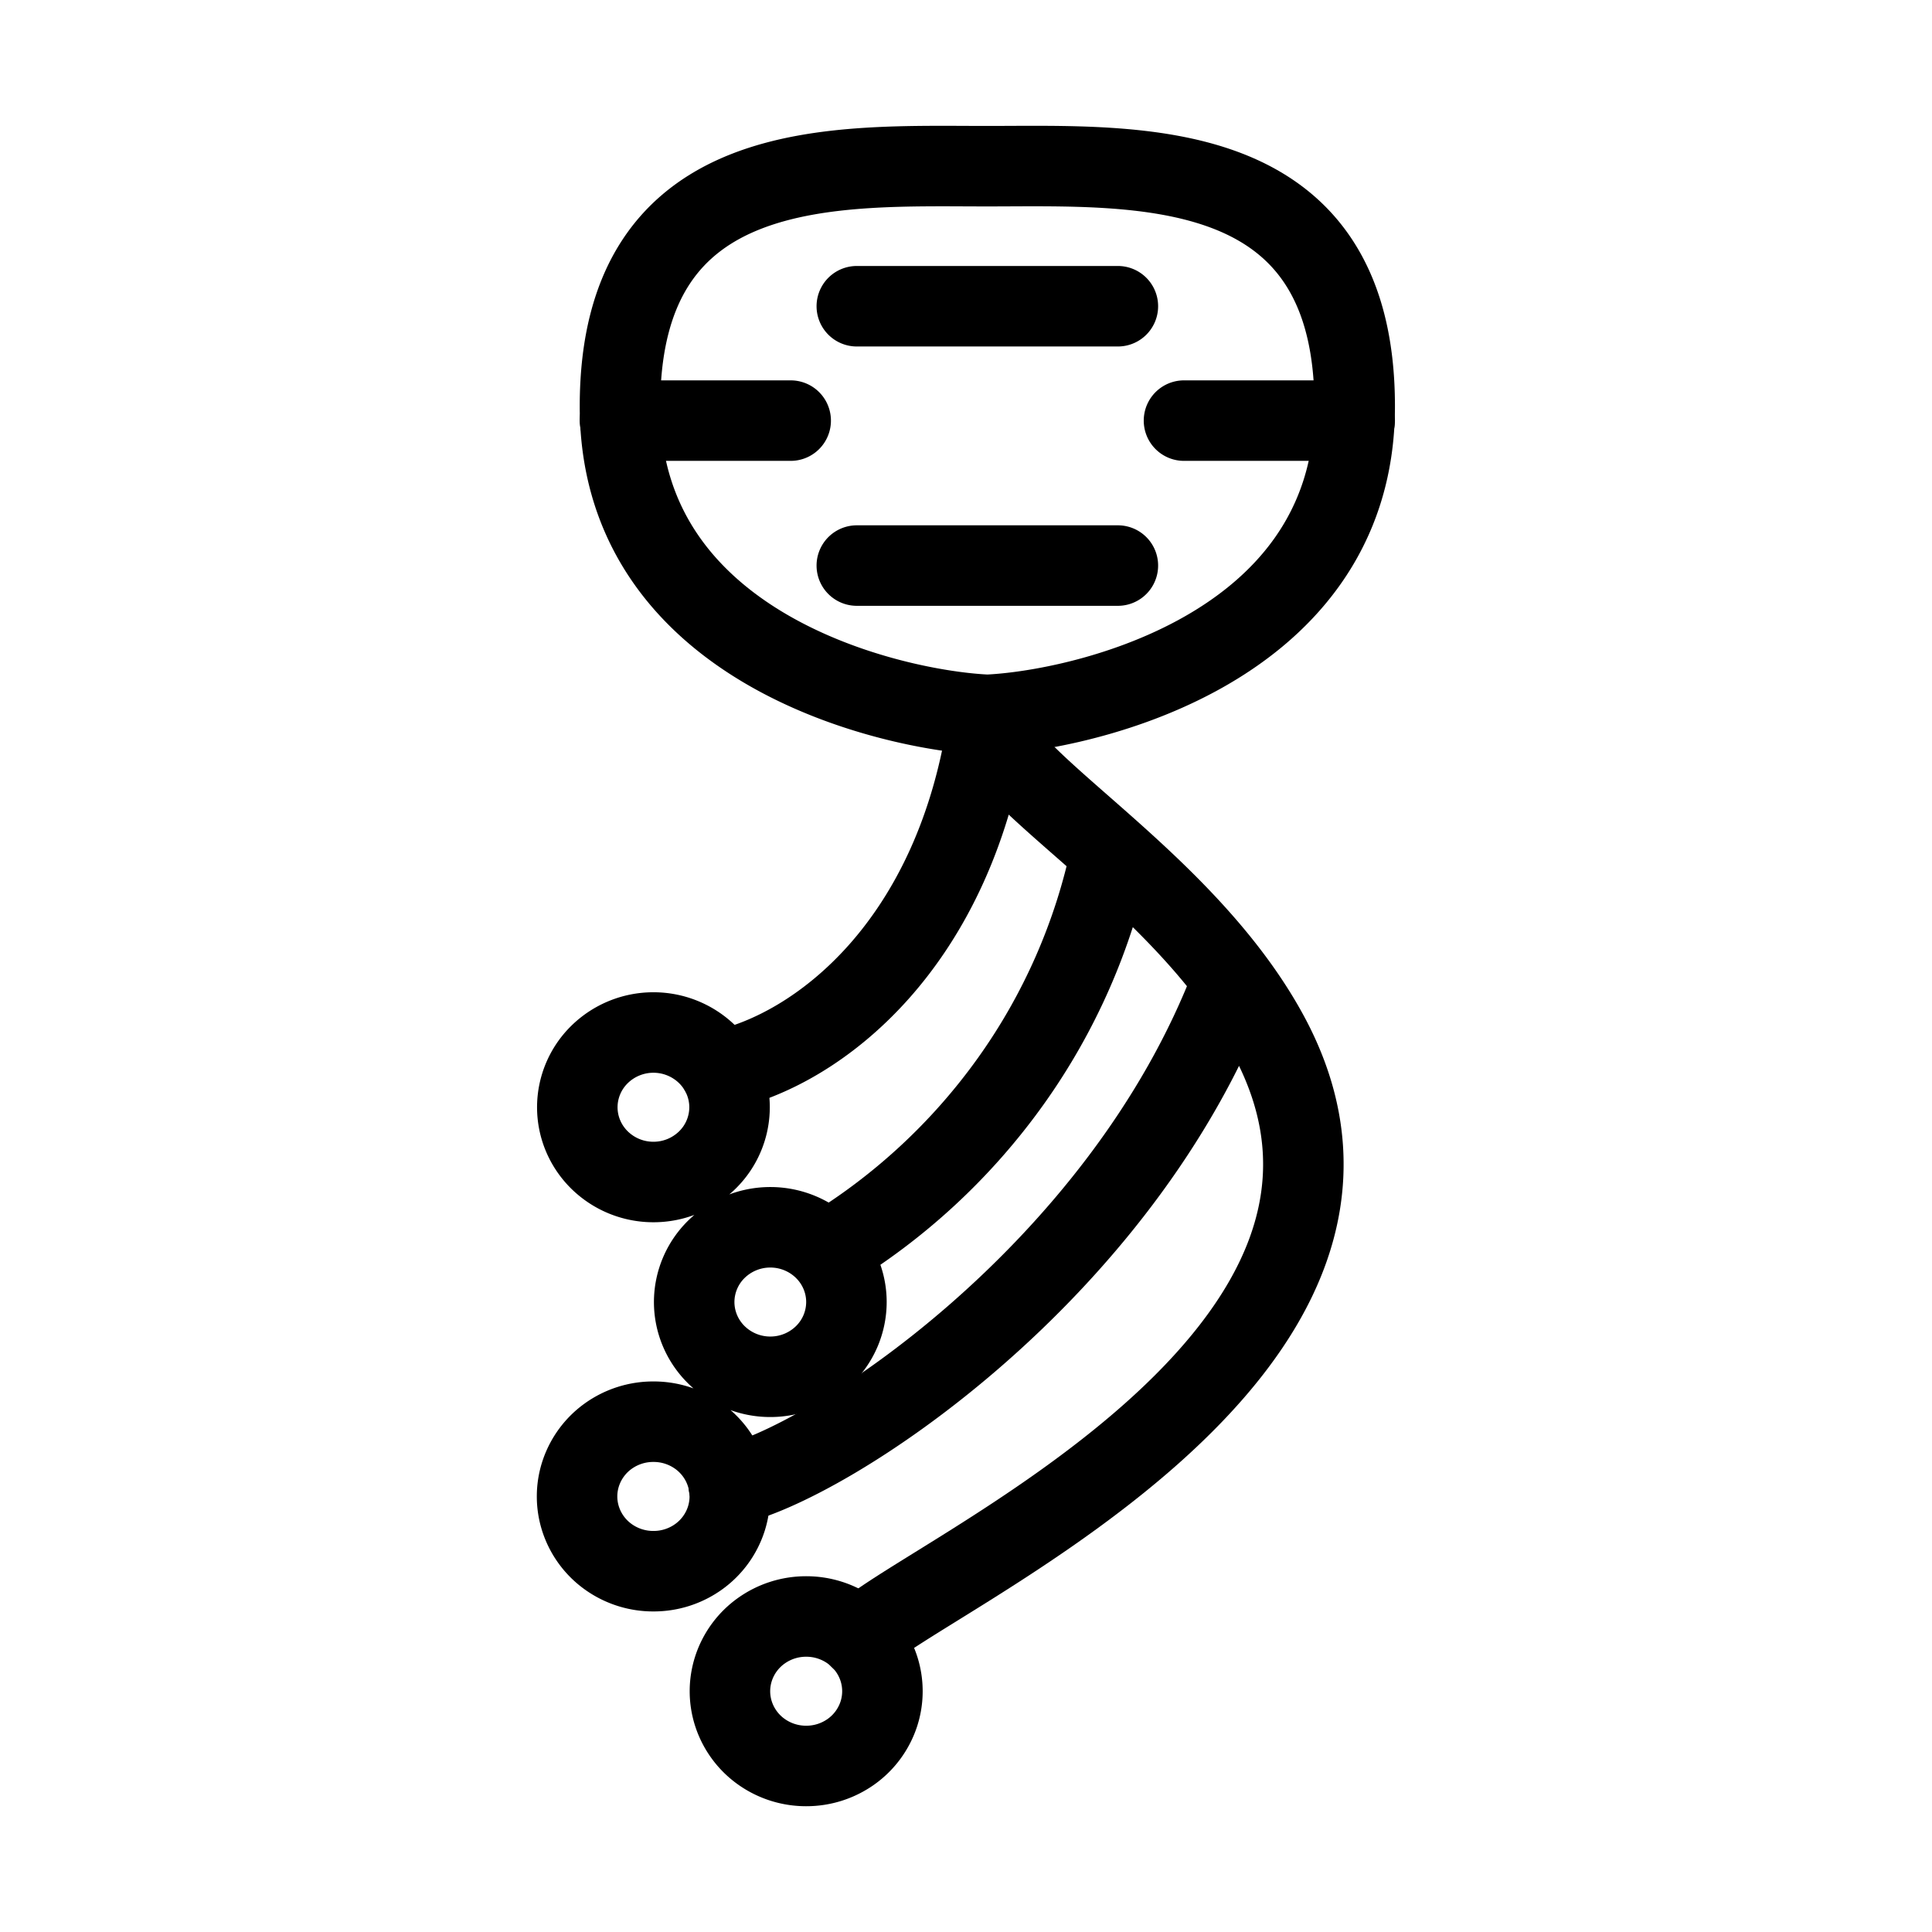 <svg xmlns="http://www.w3.org/2000/svg" viewBox="0 0 192 192"><path fill="none" stroke="#000" stroke-linecap="round" stroke-linejoin="round" stroke-width="8" d="M64.937 102.61a7.636 7.636 0 0 0-5.349 2.176 7.359 7.359 0 0 0-2.216 5.252c0 1.969.797 3.86 2.216 5.252a7.636 7.636 0 0 0 5.349 2.176 7.636 7.636 0 0 0 5.349-2.176 7.359 7.359 0 0 0 2.216-5.252c0-1.969-.797-3.86-2.216-5.252a7.636 7.636 0 0 0-5.349-2.176Zm0 38.677a7.663 7.663 0 0 0-4.459 1.41 7.437 7.437 0 0 0-2.758 3.718 7.296 7.296 0 0 0 0 4.6 7.43 7.43 0 0 0 2.758 3.717 7.657 7.657 0 0 0 4.459 1.411 7.657 7.657 0 0 0 4.459-1.411 7.43 7.43 0 0 0 2.758-3.717 7.296 7.296 0 0 0 0-4.6 7.437 7.437 0 0 0-2.758-3.718 7.663 7.663 0 0 0-4.459-1.41Zm11.615-19.32a7.642 7.642 0 0 0-5.349 2.176 7.363 7.363 0 0 0-2.216 5.252c0 1.969.798 3.86 2.216 5.252a7.637 7.637 0 0 0 5.349 2.176 7.64 7.64 0 0 0 5.35-2.176 7.362 7.362 0 0 0 2.215-5.252c0-1.969-.797-3.86-2.215-5.252a7.644 7.644 0 0 0-5.35-2.176Zm3.554 38.677a7.66 7.66 0 0 0-4.447 1.419 7.434 7.434 0 0 0-2.748 3.714 7.293 7.293 0 0 0 0 4.59 7.434 7.434 0 0 0 2.748 3.714 7.66 7.66 0 0 0 4.447 1.419 7.665 7.665 0 0 0 4.459-1.41 7.449 7.449 0 0 0 2.758-3.718 7.31 7.31 0 0 0 0-4.6 7.442 7.442 0 0 0-2.758-3.717 7.66 7.66 0 0 0-4.459-1.411Zm18.989-89.583c-8.062 0-37.482-5.477-37.482-30.687 0-25.209 21.511-23.858 36.488-23.858 14.978 0 36.527-1.388 36.527 23.858 0 25.247-29.42 30.687-37.482 30.687Z"/><path fill="none" stroke="#000" stroke-linecap="round" stroke-linejoin="round" stroke-width="8" d="M98.101 71.061c0 6.002 19.104 15.793 27.778 31.474 17.728 32-34.617 54.283-40.424 60.285m-13.029-15.193c9.514-1.951 39.048-20.97 50.09-50.269m-40.347 27.01a61.548 61.548 0 0 0 18.294-16.937 60.297 60.297 0 0 0 9.941-22.677m-38.857 21.645c9.514-1.951 23.574-12.342 26.745-35.338M85.149 30.433h25.943M85.149 56.205h25.943M134.628 41.8h-16.964m-39.087 0H61.613"/></svg>